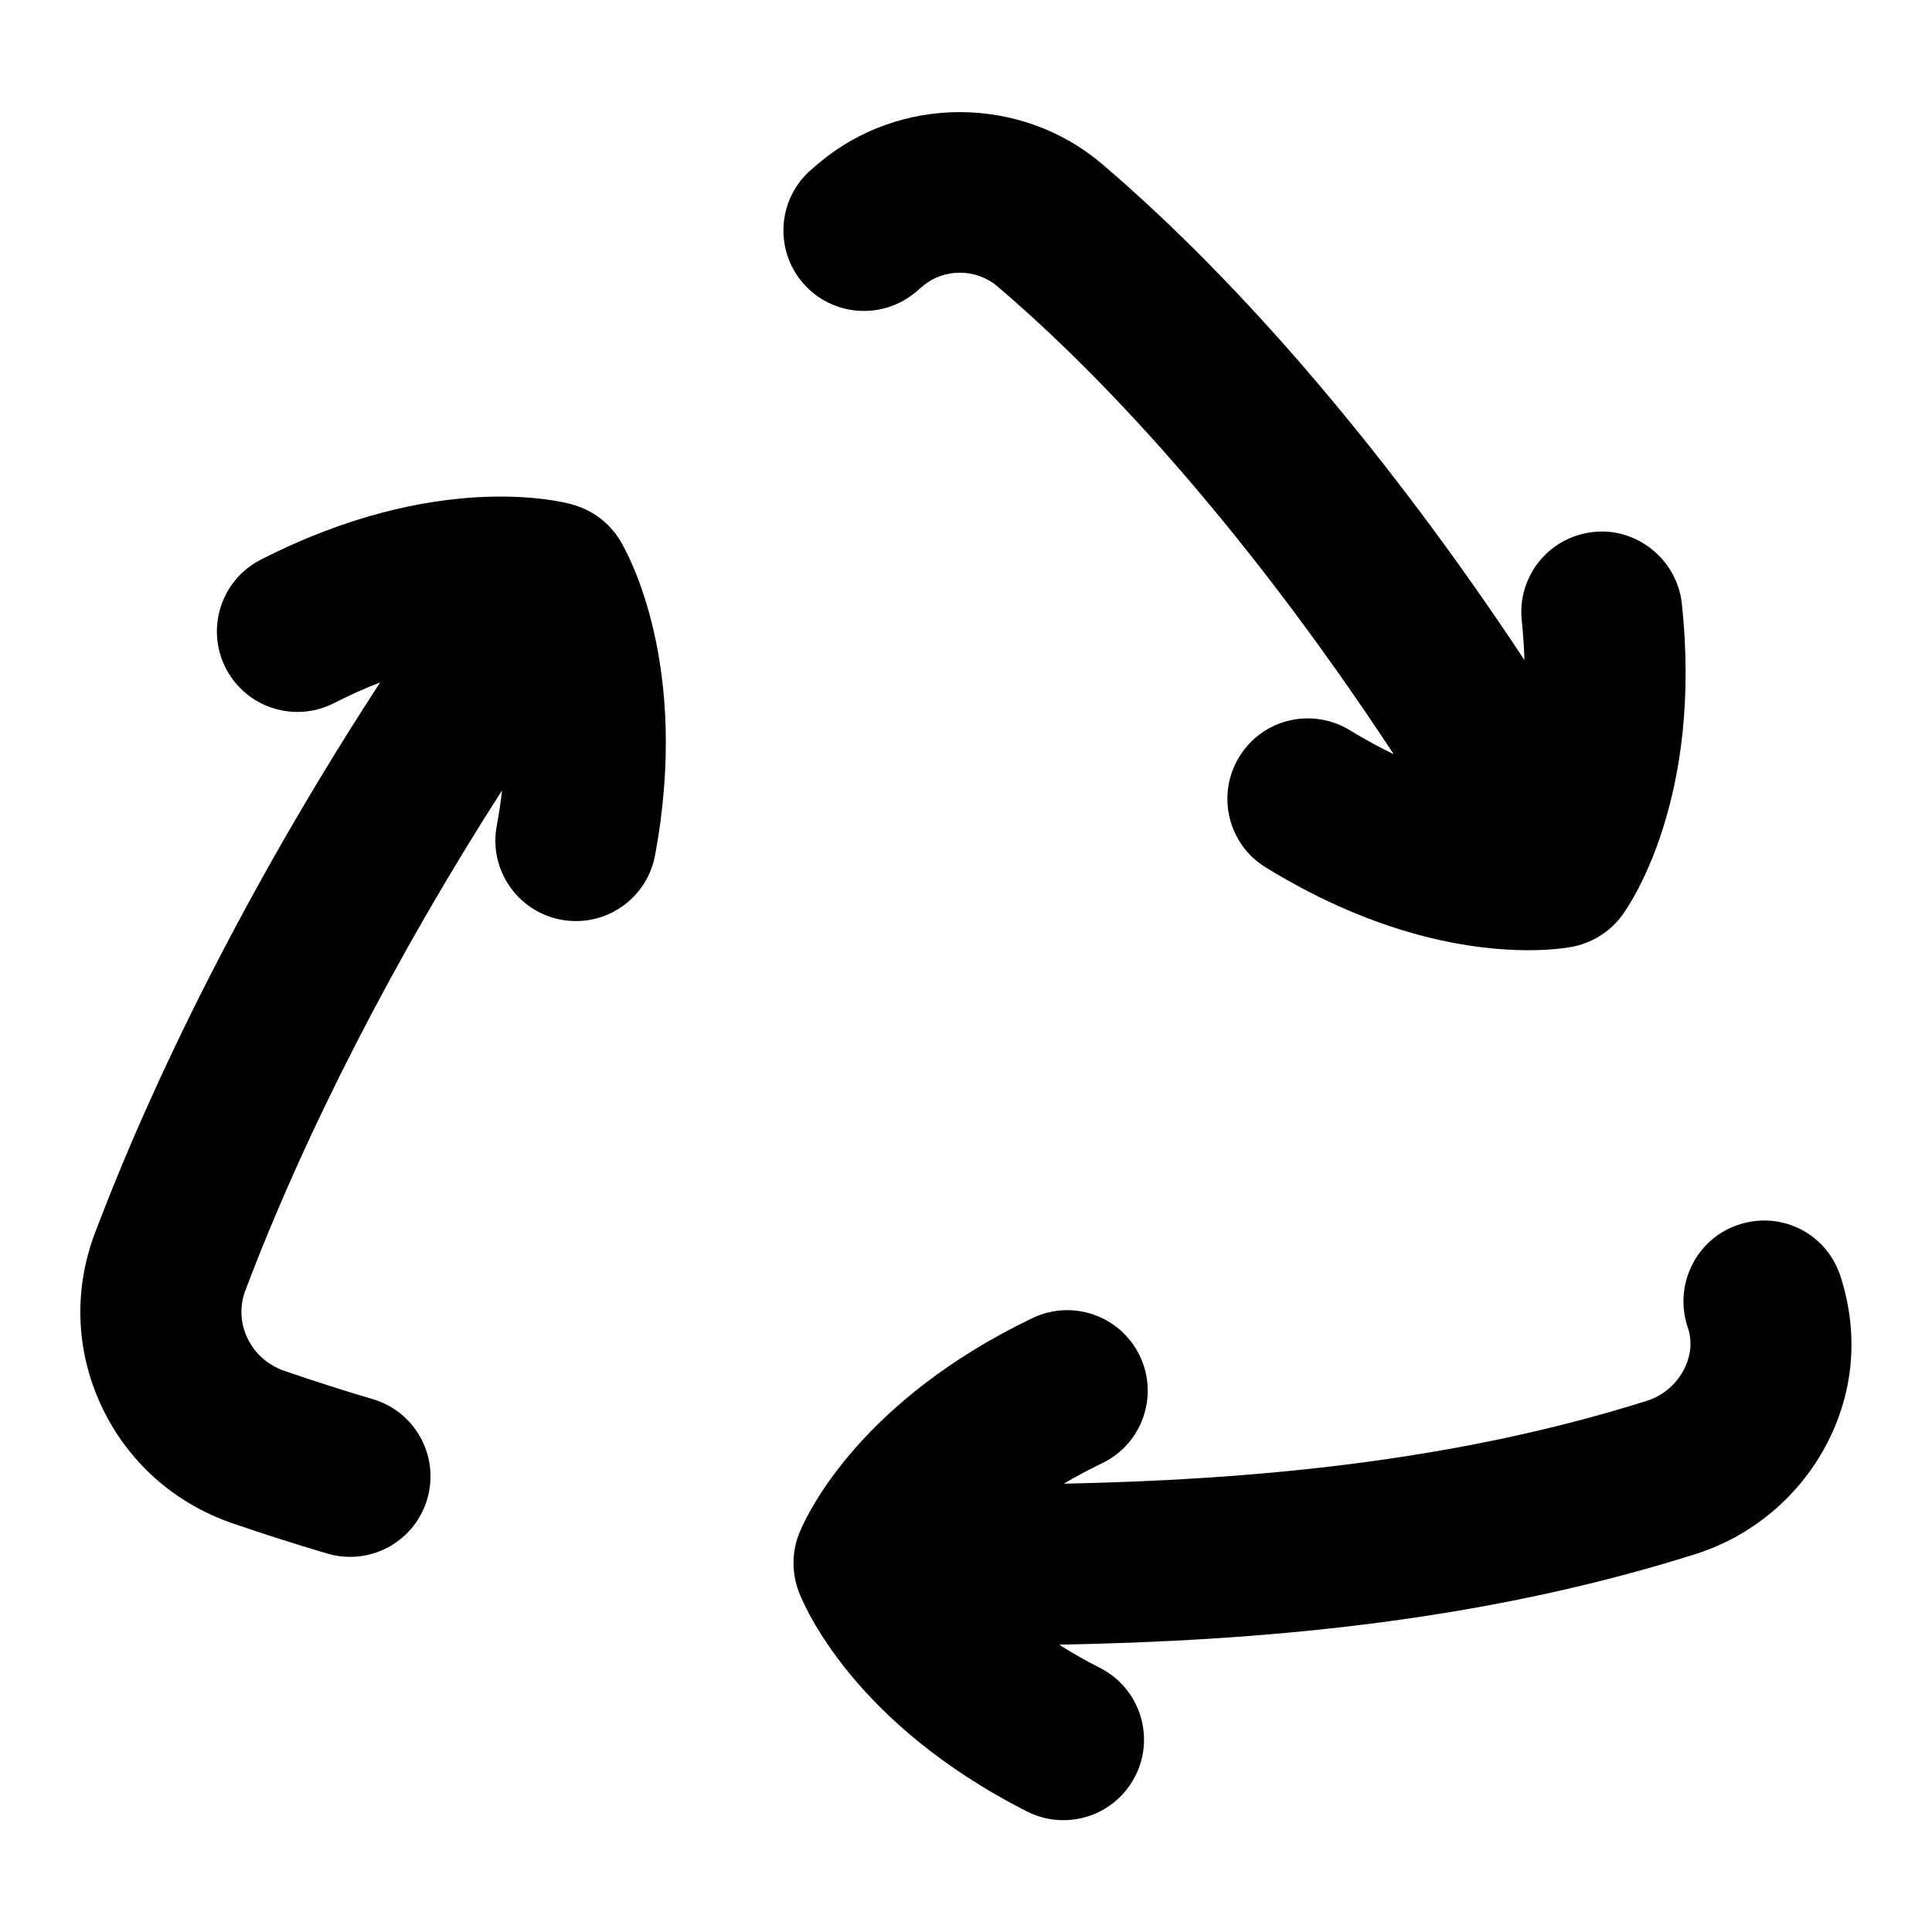 <?xml version="1.0" encoding="UTF-8"?>
<svg xmlns="http://www.w3.org/2000/svg" id="Layer_1" data-name="Layer 1" viewBox="0 0 24 24">
  <path d="M11.382,3.623l.08-.068c.264-.224,.663-.224,.93,.004,1.636,1.395,3.352,3.425,4.921,5.81-.172-.083-.354-.181-.543-.297-.473-.289-1.087-.142-1.375,.329-.289,.471-.142,1.086,.329,1.375,1.419,.872,2.597,1.028,3.259,1.028,.268,0,.452-.025,.533-.04,.255-.045,.484-.187,.637-.396,.103-.142,1-1.452,.739-3.872-.06-.549-.566-.949-1.101-.887-.549,.059-.946,.552-.887,1.101,.018,.172,.029,.335,.033,.489-1.661-2.511-3.489-4.663-5.247-6.162-1.006-.857-2.521-.86-3.527-.003l-.082,.07c-.419,.359-.468,.991-.108,1.41,.359,.419,.991,.467,1.41,.108Z"/>
  <path d="M22.845,15.805c-.192-.512-.757-.769-1.272-.583-.515,.185-.783,.754-.606,1.271,.075,.22,.005,.414-.044,.511-.095,.188-.263,.333-.461,.396-2.439,.771-4.968,.983-7.247,1.031,.145-.086,.303-.171,.475-.254,.498-.239,.708-.836,.469-1.334s-.836-.708-1.334-.469c-2.107,1.011-2.776,2.386-2.888,2.651-.101,.237-.106,.505-.015,.746,.062,.164,.669,1.633,2.836,2.732,.145,.074,.3,.108,.452,.108,.365,0,.716-.2,.893-.548,.25-.492,.053-1.094-.439-1.344-.186-.094-.354-.191-.507-.288,2.452-.047,5.202-.27,7.909-1.127,.708-.224,1.308-.734,1.644-1.401,.329-.651,.382-1.383,.136-2.1Z"/>
  <path d="M7.115,6.268c-.168-.048-1.71-.423-3.876,.685-.492,.251-.686,.854-.435,1.346,.251,.491,.853,.687,1.346,.435,.201-.103,.392-.187,.573-.257-1.462,2.242-2.718,4.656-3.545,6.845-.266,.704-.236,1.466,.083,2.146,.323,.688,.9,1.204,1.624,1.454,.393,.134,.786,.261,1.181,.377,.094,.028,.189,.041,.283,.041,.432,0,.83-.282,.958-.717,.156-.53-.146-1.086-.676-1.242-.367-.108-.733-.226-1.097-.351-.207-.071-.372-.218-.463-.413-.087-.187-.096-.396-.022-.589,.748-1.979,1.872-4.16,3.188-6.21-.016,.14-.037,.286-.066,.44-.102,.543,.256,1.065,.799,1.167,.062,.012,.124,.017,.185,.017,.472,0,.892-.335,.982-.816,.442-2.365-.34-3.756-.431-3.907-.132-.22-.344-.382-.592-.45Z"/>
</svg>
